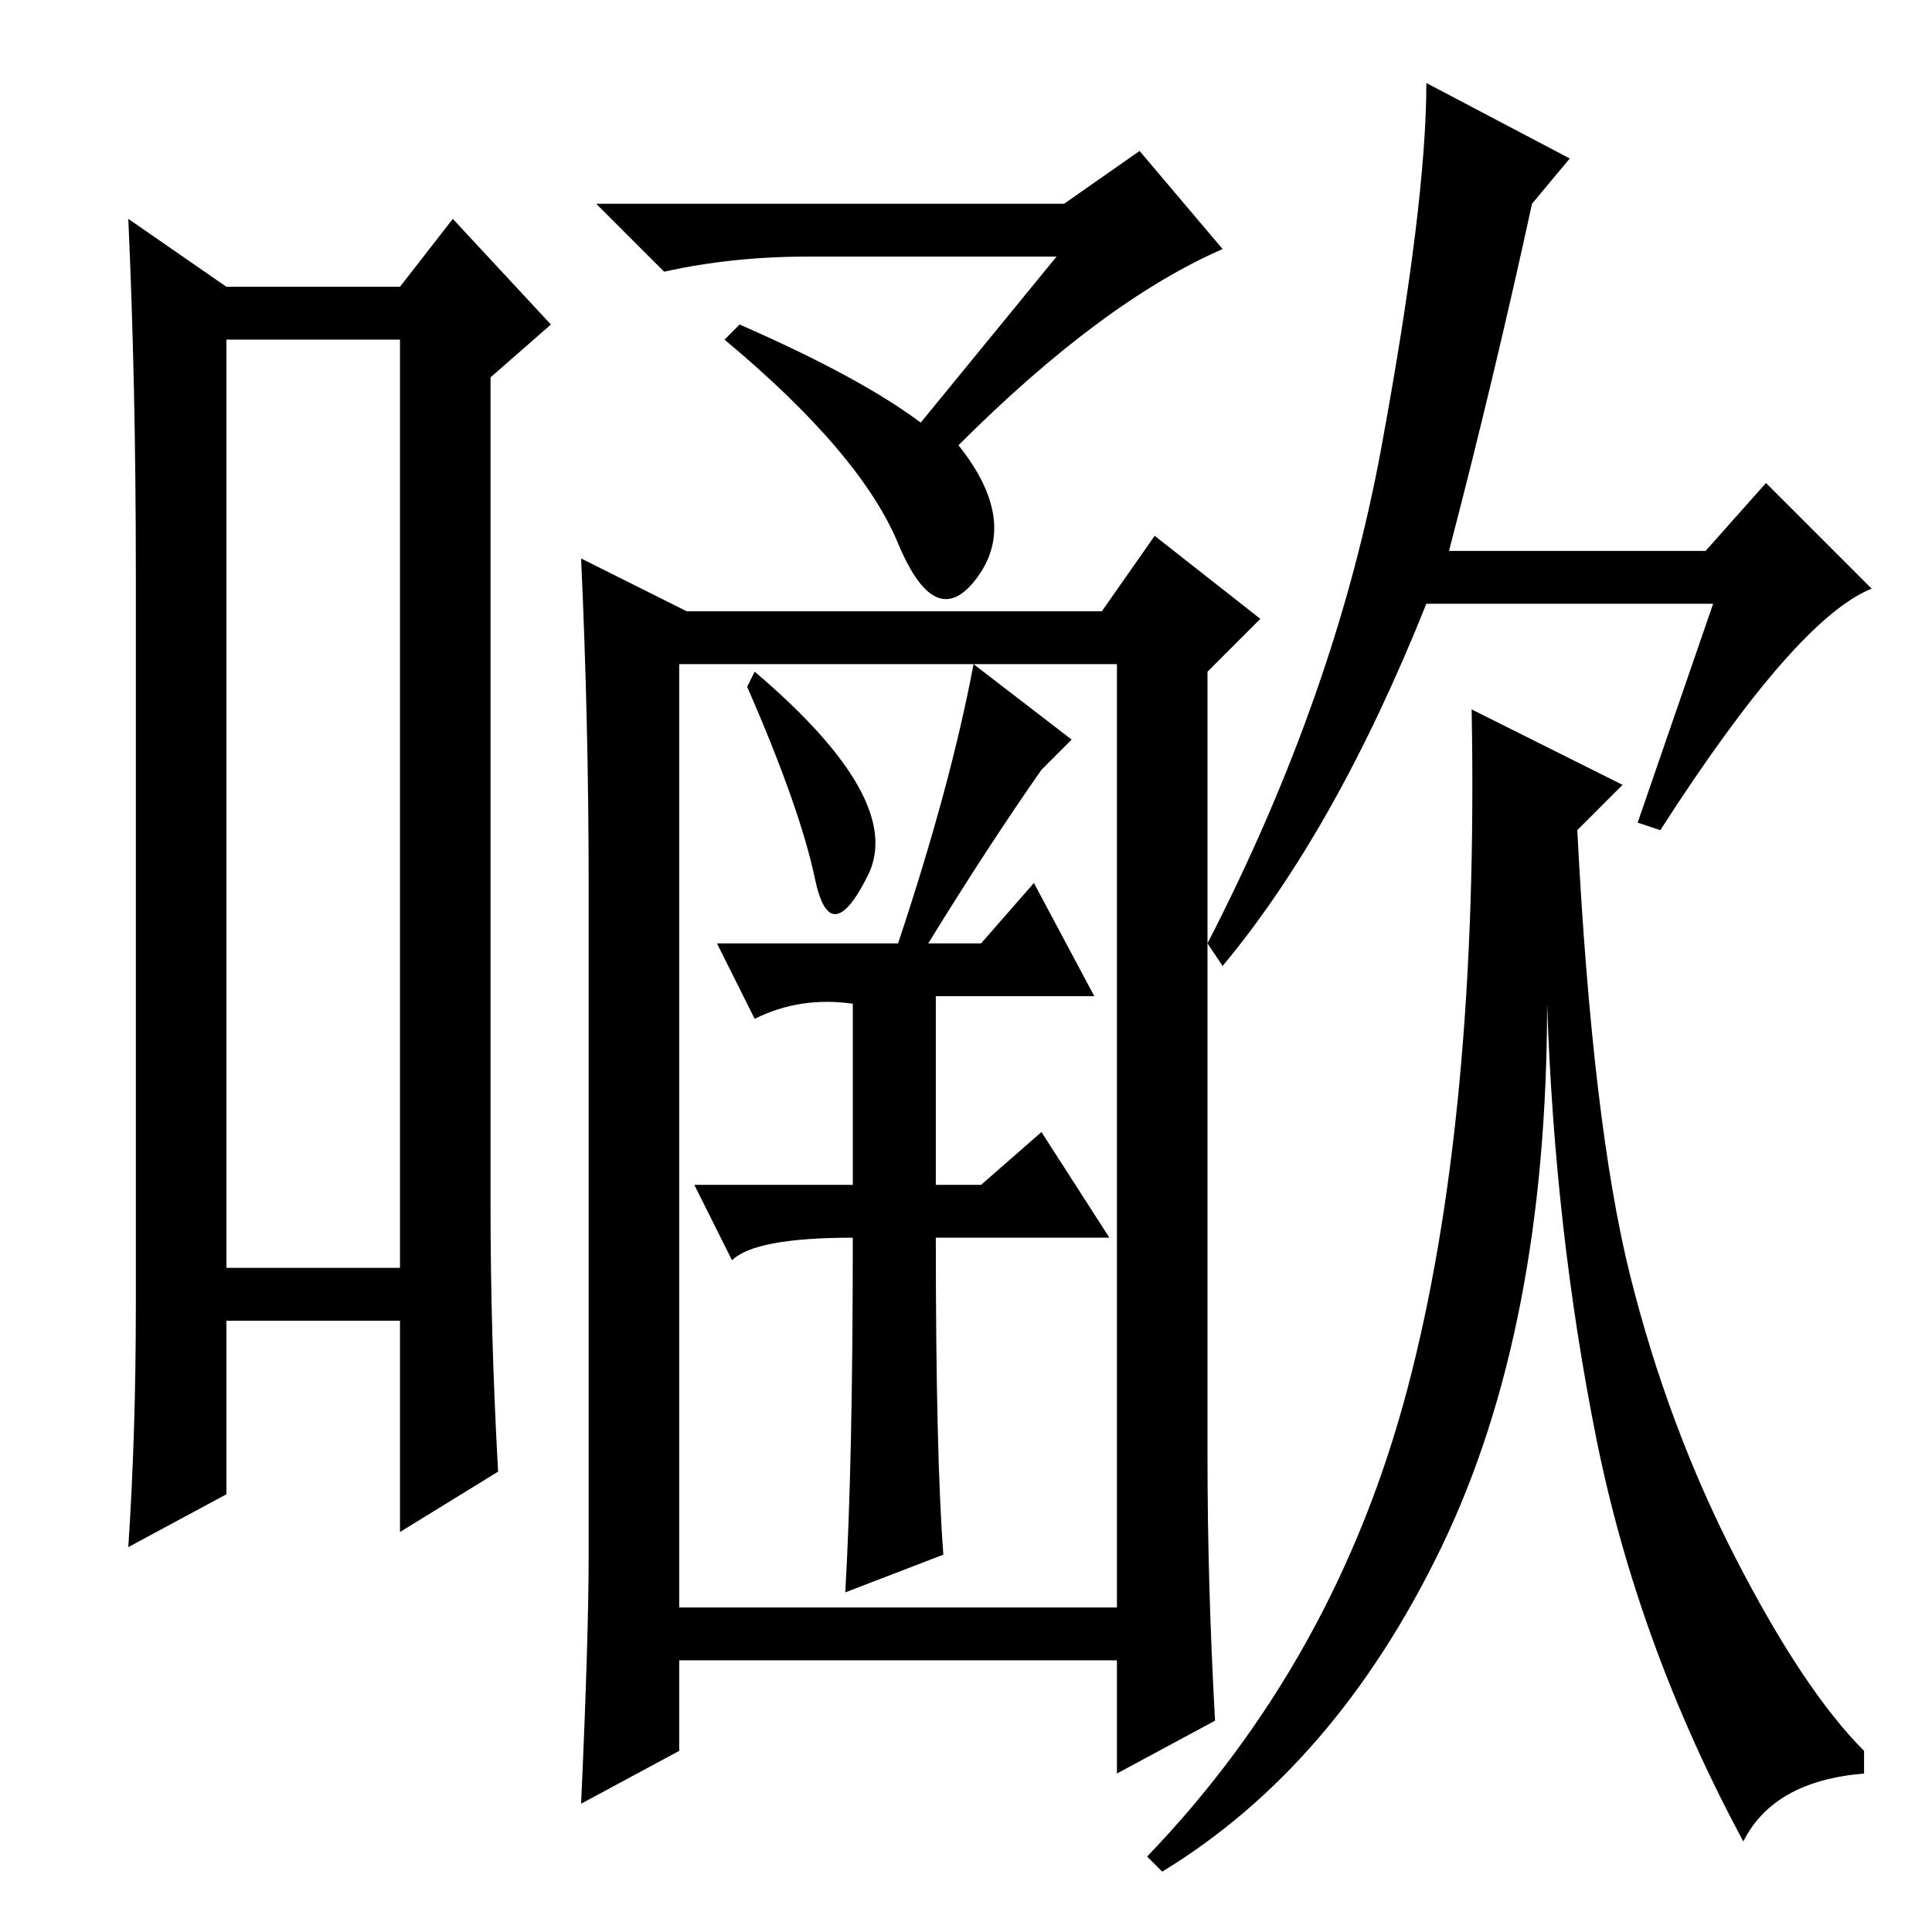 <?xml version="1.0" standalone="no"?>
<!DOCTYPE svg PUBLIC "-//W3C//DTD SVG 1.1//EN" "http://www.w3.org/Graphics/SVG/1.1/DTD/svg11.dtd" >
<svg xmlns="http://www.w3.org/2000/svg" xmlns:xlink="http://www.w3.org/1999/xlink" version="1.1" viewBox="0 -36 256 256">
  <g transform="matrix(1 0 0 -1 0 220)">
   <path fill="currentColor"
d="M30 211v-123h23v123h-23zM18 83v97q0 25 -1 47l13 -9h23l7 9l13 -14l-8 -7v-110q0 -17 1 -35l-13 -8v28h-23v-23l-13 -7q1 15 1 32zM96 211l2 2q16 -7 24 -13l18 22h-33q-10 0 -19 -2l-9 9h62l10 7l11 -13q-16 -7 -35 -26q8 -10 2.5 -17.5t-10.5 4.5t-23 27zM90 168v-125
h58v125h-58zM153 185l14 -11l-7 -7v-104q0 -17 1 -35l-13 -7v15h-58v-12l-13 -7q1 22 1 33v89q0 21 -1 43l14 -7h55zM208 235l-5 -6q-5 -23 -11 -46h34l8 9l14 -14q-10 -4 -28 -32l-3 1l10 29h-38q-12 -30 -27 -48l-2 3q17 33 23 65.5t6 48.5zM215 152l-6 -6q2 -39 7 -59
t14 -37.5t17 -25.5v-3q-12 -1 -16 -9q-14 26 -19.5 53.5t-6.5 57.5q0 -43 -14 -72t-37 -43l-2 2q25 26 34.5 62t8.5 90zM99 165l1 2q20 -17 15 -27t-7 -0.5t-9 25.5zM137 139l8 -15h-21v-25h6l8 7l9 -14h-23q0 -29 1 -42l-13 -5q1 17 1 47q-13 0 -16 -3l-5 10h21v24
q-7 1 -13 -2l-5 10h24q7 21 10 37l13 -10l-4 -4q-7 -10 -15 -23h7z" />
  </g>

</svg>

